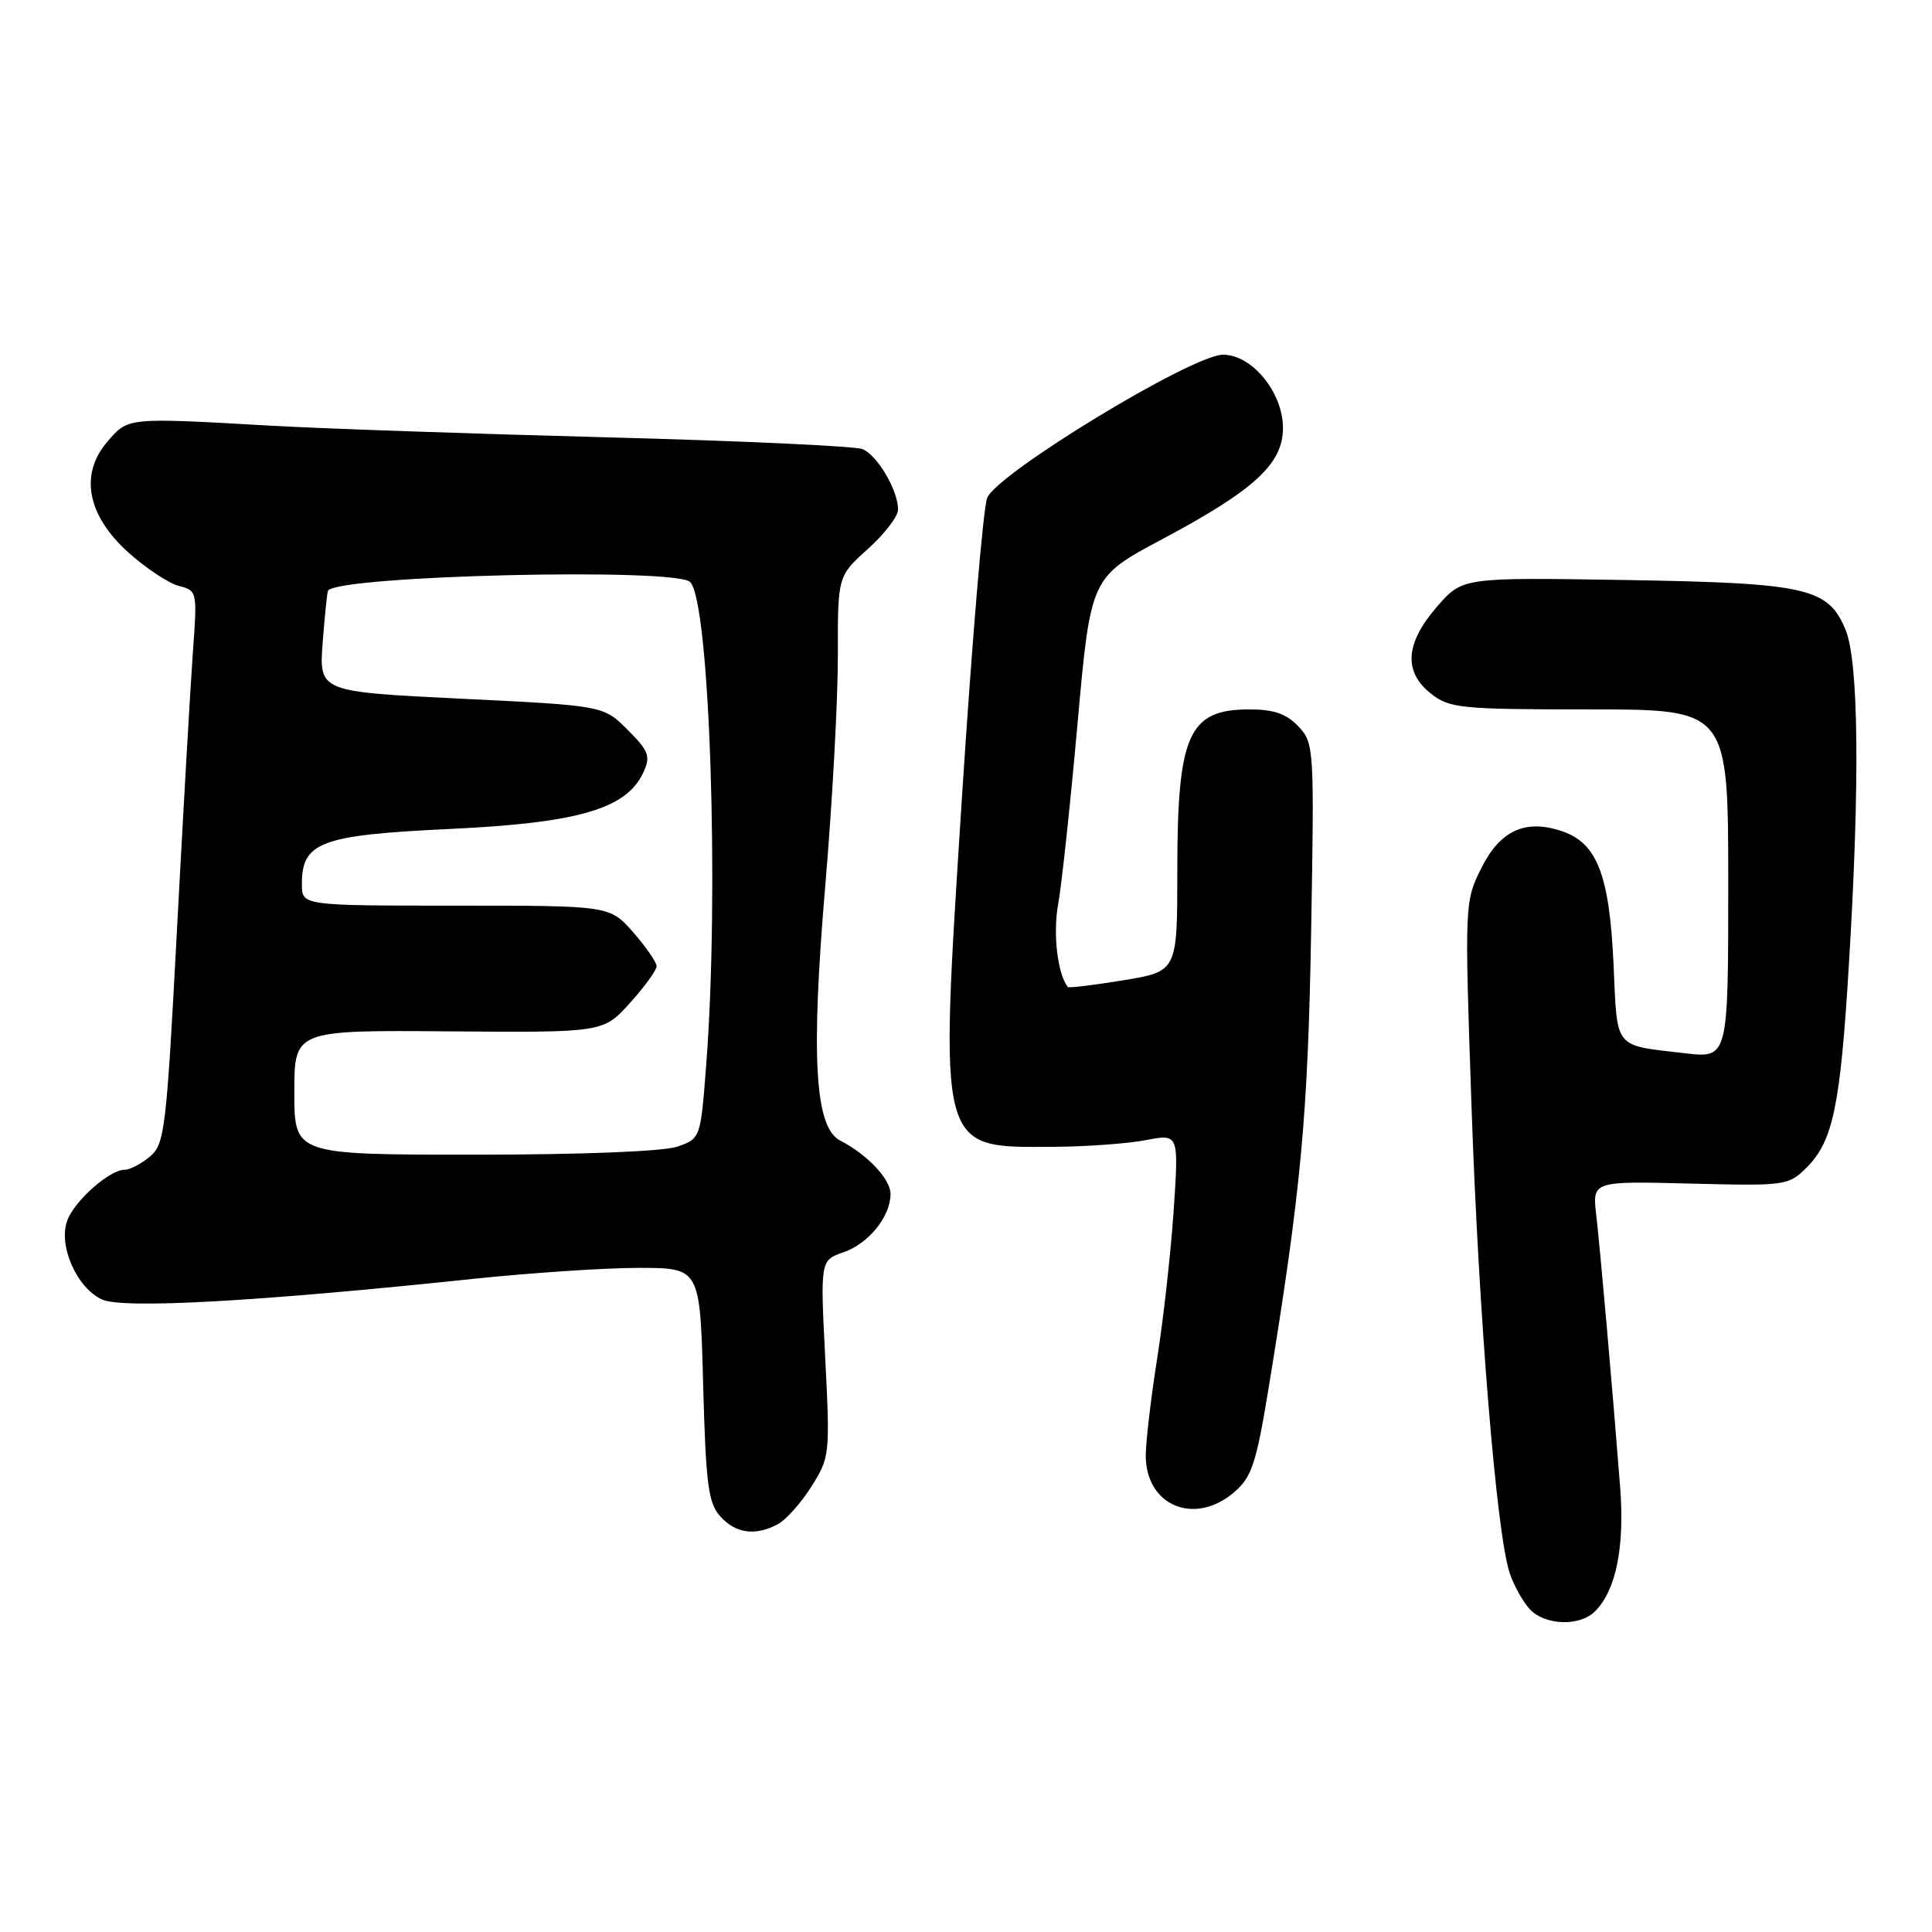 <?xml version="1.0" encoding="UTF-8" standalone="no"?>
<!DOCTYPE svg PUBLIC "-//W3C//DTD SVG 1.1//EN" "http://www.w3.org/Graphics/SVG/1.1/DTD/svg11.dtd" >
<svg xmlns="http://www.w3.org/2000/svg" xmlns:xlink="http://www.w3.org/1999/xlink" version="1.1" viewBox="0 0 256 256">
 <g >
 <path fill="currentColor"
d=" M 211.35 213.51 C 214.13 210.73 215.29 205.00 214.68 197.09 C 213.70 184.45 212.06 165.77 211.51 161.00 C 210.99 156.50 210.99 156.50 223.96 156.83 C 236.62 157.15 236.99 157.10 239.40 154.69 C 242.88 151.21 243.85 146.59 244.98 127.92 C 246.46 103.71 246.29 87.64 244.54 83.43 C 242.21 77.87 239.45 77.25 215.13 76.85 C 193.77 76.51 193.77 76.51 190.38 80.42 C 186.19 85.27 185.95 89.03 189.63 91.93 C 192.08 93.85 193.57 94.00 210.63 94.00 C 229.00 94.00 229.00 94.00 229.00 117.12 C 229.00 140.23 229.00 140.23 223.25 139.56 C 213.72 138.44 214.32 139.18 213.80 127.72 C 213.26 116.01 211.64 111.77 207.09 110.18 C 202.18 108.47 198.79 109.99 196.28 115.04 C 194.07 119.47 194.06 119.70 194.98 146.50 C 195.93 174.29 198.30 203.26 200.04 208.44 C 200.58 210.05 201.76 212.19 202.67 213.19 C 204.66 215.38 209.30 215.56 211.35 213.51 Z  M 103.08 201.96 C 104.15 201.38 106.15 199.14 107.52 196.97 C 109.95 193.12 109.99 192.71 109.35 180.01 C 108.69 167.00 108.69 167.00 111.78 165.93 C 115.12 164.76 118.00 161.19 118.00 158.21 C 118.00 156.24 114.94 152.99 111.33 151.13 C 107.95 149.39 107.42 140.05 109.38 117.01 C 110.29 106.28 111.03 92.74 111.02 86.91 C 111.00 76.33 111.00 76.33 115.00 72.74 C 117.20 70.76 119.00 68.42 119.00 67.52 C 119.00 64.98 116.26 60.32 114.29 59.51 C 113.30 59.11 98.10 58.41 80.50 57.95 C 62.90 57.49 42.88 56.80 36.00 56.41 C 16.77 55.32 17.01 55.29 14.24 58.51 C 10.49 62.86 11.55 68.33 17.08 73.27 C 19.40 75.34 22.39 77.31 23.73 77.65 C 26.12 78.25 26.15 78.40 25.56 86.38 C 25.24 90.85 24.29 107.32 23.46 123.00 C 22.05 149.71 21.83 151.61 19.87 153.25 C 18.72 154.21 17.21 155.00 16.52 155.00 C 14.53 155.00 9.94 159.04 8.93 161.68 C 7.67 164.99 10.15 170.65 13.52 172.19 C 16.31 173.46 34.14 172.47 62.76 169.45 C 70.32 168.66 80.16 168.00 84.63 168.00 C 92.76 168.00 92.76 168.00 93.17 183.44 C 93.53 196.73 93.85 199.17 95.45 200.94 C 97.50 203.21 100.10 203.55 103.08 201.96 Z  M 163.55 197.71 C 165.84 195.75 166.45 193.91 168.01 184.46 C 172.39 157.79 173.31 148.01 173.73 123.50 C 174.16 99.09 174.12 98.45 172.04 96.25 C 170.47 94.58 168.79 94.00 165.53 94.00 C 157.48 94.00 156.00 97.32 156.00 115.42 C 156.00 128.71 156.00 128.71 148.87 129.89 C 144.94 130.53 141.63 130.94 141.50 130.78 C 140.14 129.11 139.50 123.73 140.20 119.89 C 140.67 117.32 141.83 106.51 142.78 95.86 C 144.52 76.50 144.52 76.50 153.97 71.46 C 166.22 64.94 170.00 61.45 170.00 56.72 C 170.00 52.01 165.91 47.00 162.06 47.00 C 157.98 47.00 132.05 62.76 130.80 65.99 C 130.27 67.37 128.77 85.31 127.45 105.86 C 124.44 153.04 124.18 152.04 139.68 151.96 C 143.98 151.93 149.46 151.53 151.85 151.07 C 156.20 150.23 156.20 150.23 155.52 160.37 C 155.14 165.94 154.16 174.78 153.33 180.00 C 152.51 185.22 151.83 190.99 151.82 192.81 C 151.78 199.52 158.29 202.24 163.55 197.71 Z  M 39.00 144.75 C 39.00 136.50 39.00 136.50 59.46 136.66 C 79.93 136.82 79.93 136.82 83.46 132.91 C 85.41 130.76 87.00 128.56 87.00 128.03 C 87.00 127.50 85.60 125.48 83.90 123.53 C 80.79 120.00 80.79 120.00 60.40 120.00 C 40.00 120.00 40.00 120.00 40.00 117.15 C 40.00 111.57 42.47 110.65 59.64 109.84 C 76.68 109.04 83.06 107.17 85.26 102.32 C 86.23 100.20 85.97 99.51 83.16 96.70 C 79.96 93.50 79.96 93.50 61.11 92.58 C 42.26 91.66 42.26 91.66 42.76 85.08 C 43.04 81.46 43.36 78.39 43.47 78.25 C 45.08 76.25 89.55 75.20 91.45 77.12 C 94.05 79.72 95.33 118.49 93.57 141.18 C 92.83 150.83 92.81 150.87 89.76 151.93 C 87.92 152.57 77.17 153.00 62.85 153.00 C 39.00 153.00 39.00 153.00 39.00 144.75 Z "/>
</g>
</svg>
